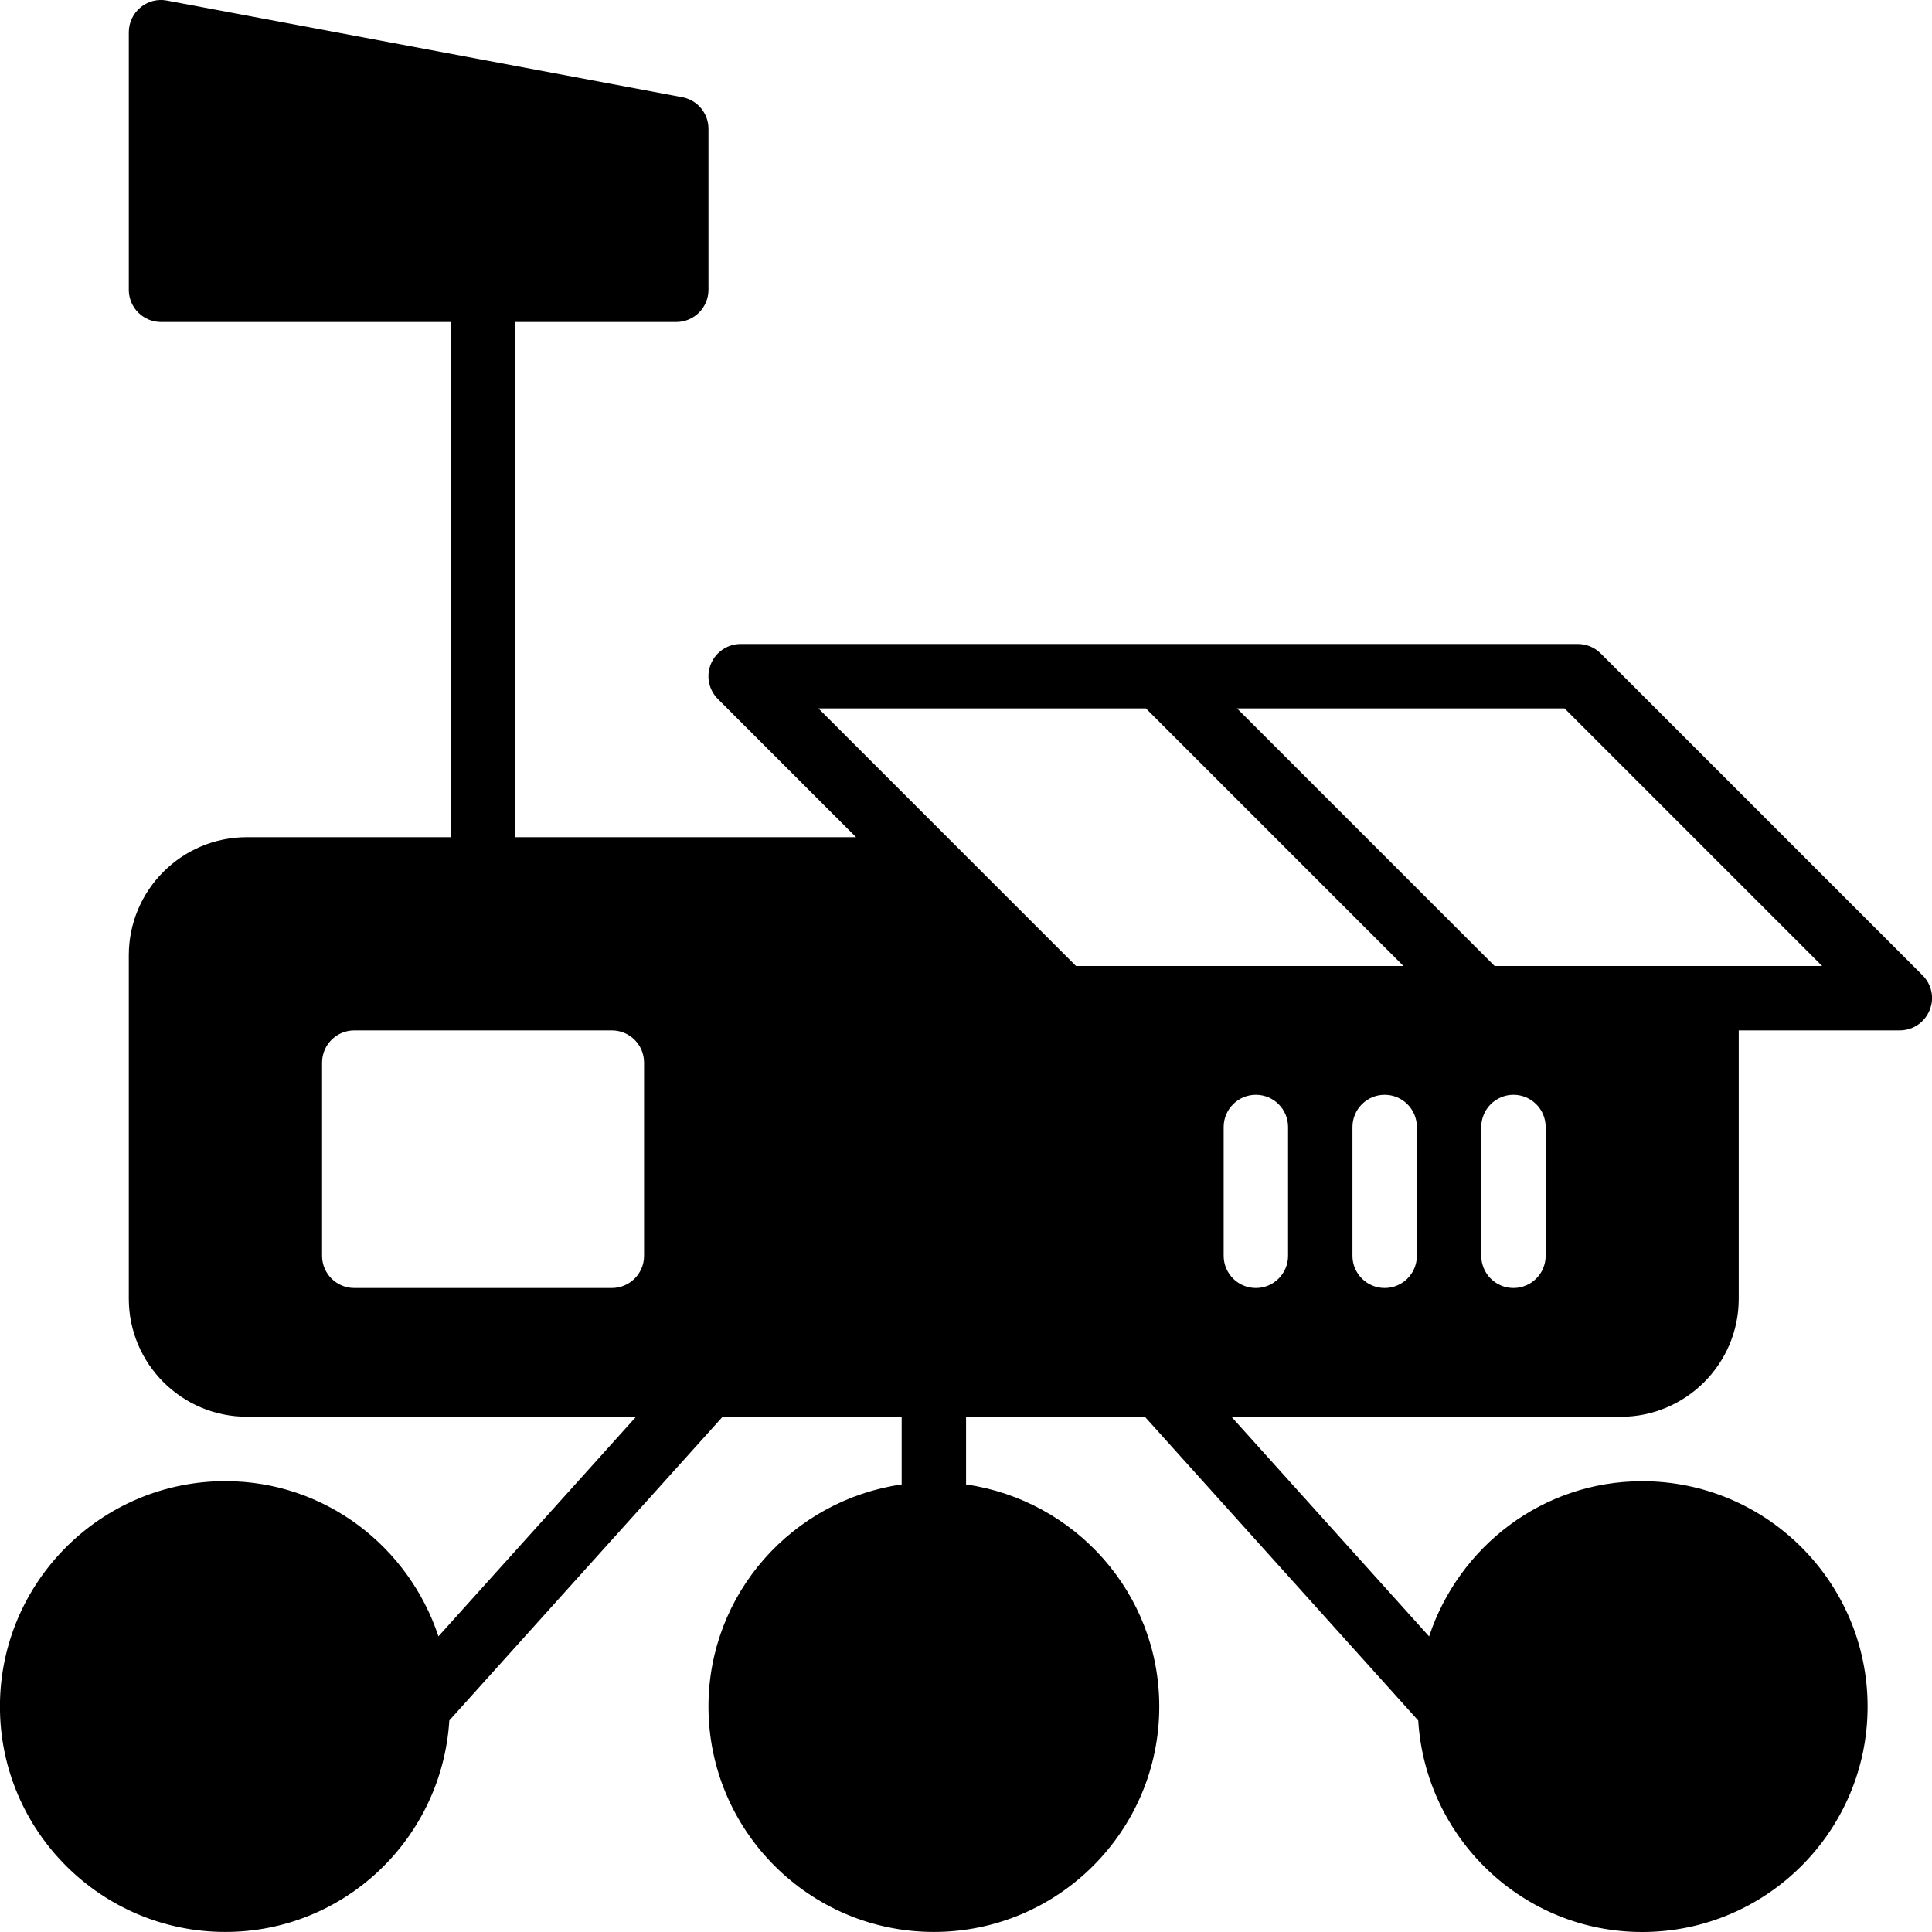 <?xml version="1.0" encoding="iso-8859-1"?>
<!-- Generator: Adobe Illustrator 19.0.0, SVG Export Plug-In . SVG Version: 6.00 Build 0)  -->
<svg version="1.1" id="Layer_1" xmlns="http://www.w3.org/2000/svg" xmlns:xlink="http://www.w3.org/1999/xlink" x="0px" y="0px"
	 viewBox="0 0 30 30" style="enable-background:new 0 0 30 30;" xml:space="preserve">
<g>
	<g>
		<path d="M29.855,15.146l-5-5C24.761,10.052,24.634,10,24.501,10h-13c-0.202,0-0.385,0.122-0.462,0.309
			c-0.078,0.187-0.035,0.402,0.108,0.545L13.293,13H8.001V5h2.5c0.276,0,0.5-0.224,0.5-0.5V2c0-0.241-0.171-0.447-0.408-0.491
			l-8-1.5C2.447-0.02,2.296,0.02,2.181,0.115C2.067,0.21,2,0.351,2,0.5v4C2,4.776,2.224,5,2.5,5H7v8H3.833
			C2.822,13,2,13.822,2,14.833v5.333c0,1.011,0.822,1.833,1.833,1.833h6.044l-3.069,3.41c-0.461-1.394-1.762-2.41-3.309-2.41
			c-1.93,0-3.5,1.57-3.5,3.5s1.57,3.5,3.5,3.5c1.856,0,3.364-1.456,3.478-3.284l4.244-4.716h2.78v1.051
			c-1.692,0.245-3,1.691-3,3.449c0,1.93,1.57,3.5,3.5,3.5s3.5-1.57,3.5-3.5c0-1.758-1.308-3.204-3-3.449V22h2.777l4.244,4.716
			C22.136,28.543,23.644,30,25.5,30c1.93,0,3.5-1.57,3.5-3.5S27.43,23,25.5,23c-1.547,0-2.847,1.016-3.309,2.41L19.122,22h6.044
			c1.011,0,1.833-0.822,1.833-1.833V16h2.5c0.202,0,0.385-0.122,0.462-0.309C30.041,15.504,29.998,15.29,29.855,15.146z
			 M10.001,19.5c0,0.276-0.224,0.5-0.5,0.5h-4c-0.276,0-0.5-0.224-0.5-0.5v-3c0-0.276,0.224-0.5,0.5-0.5h4
			c0.276,0,0.5,0.224,0.5,0.5V19.5z M16.708,15l-4-4h5.085l4,4H16.708z M20.001,19.5c0,0.276-0.224,0.5-0.5,0.5s-0.5-0.224-0.5-0.5
			v-2c0-0.276,0.224-0.5,0.5-0.5s0.5,0.224,0.5,0.5V19.5z M22.001,19.5c0,0.276-0.224,0.5-0.5,0.5s-0.5-0.224-0.5-0.5v-2
			c0-0.276,0.224-0.5,0.5-0.5s0.5,0.224,0.5,0.5V19.5z M24.001,19.5c0,0.276-0.224,0.5-0.5,0.5s-0.5-0.224-0.5-0.5v-2
			c0-0.276,0.224-0.5,0.5-0.5s0.5,0.224,0.5,0.5V19.5z M23.208,15l-4-4h5.086l4,4H23.208z"/>
	</g>
</g>
</svg>

